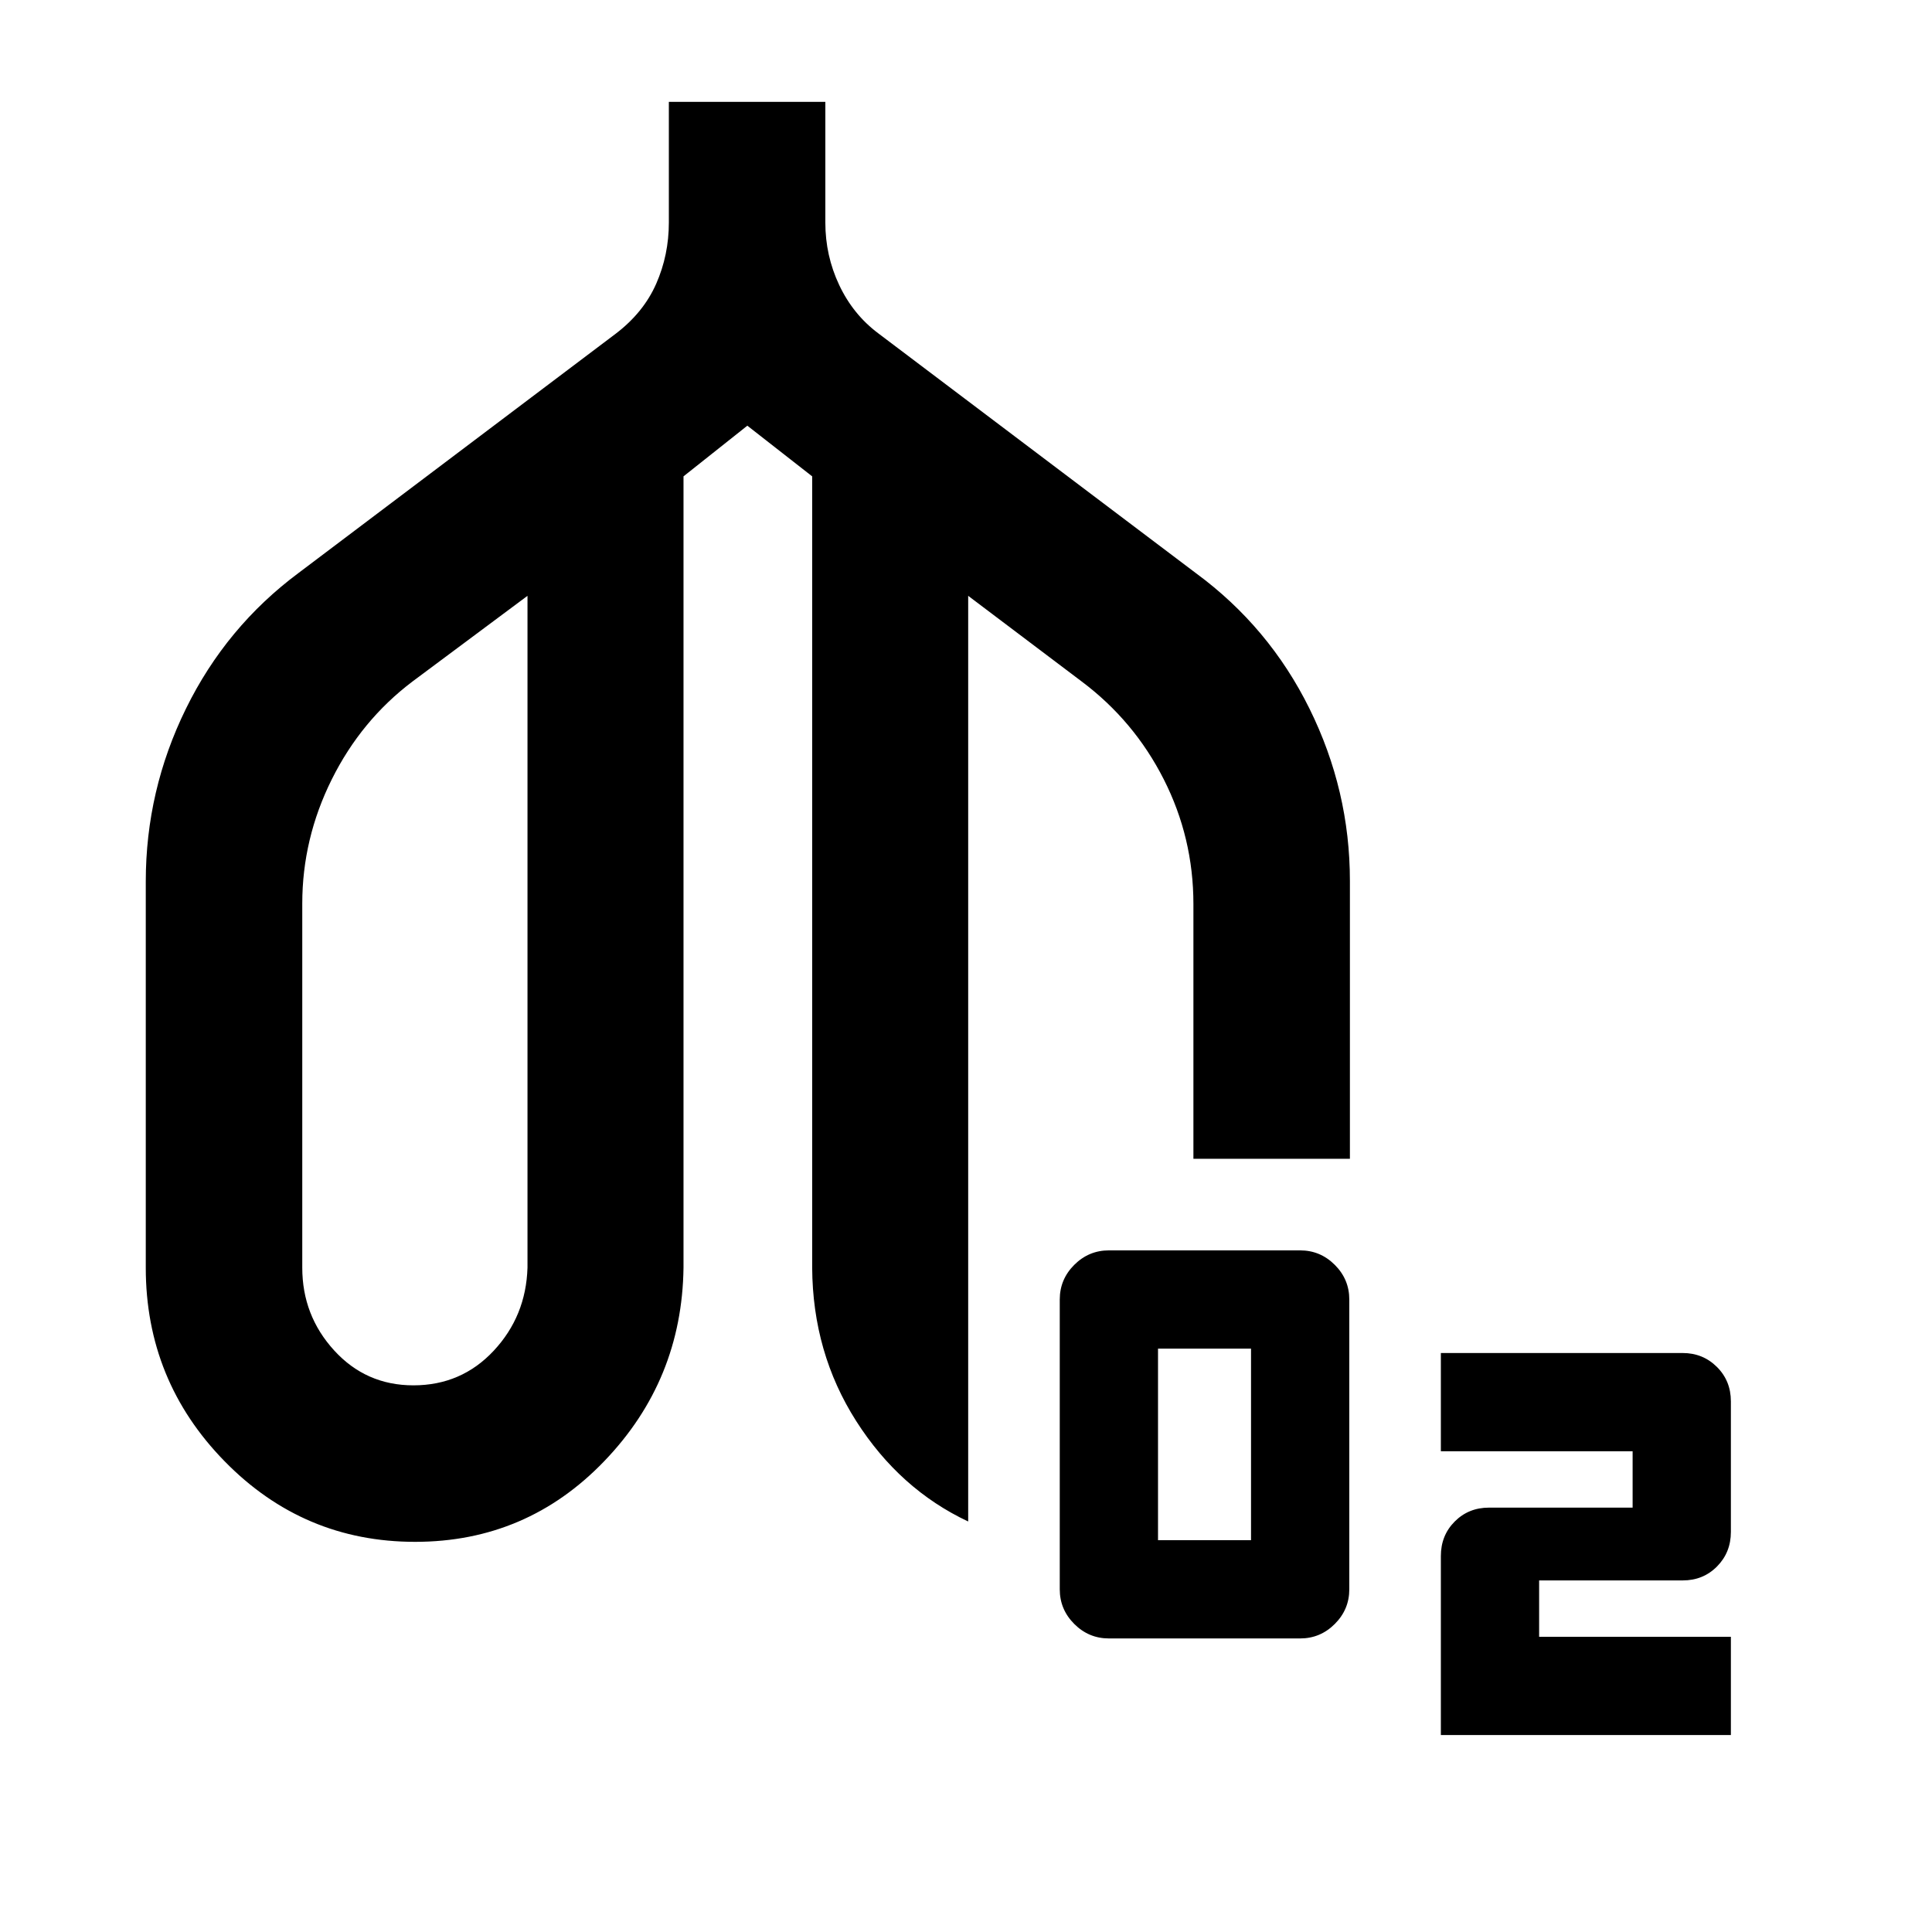 <svg xmlns="http://www.w3.org/2000/svg" height="20" viewBox="0 -960 960 960" width="20"><path d="M206.259-193.869q-55.498 0-94.661-40.038-39.163-40.039-39.163-96.18v-191.927q0-45.182 19.948-85.824 19.949-40.642 55.943-67.445l157.696-118.956q13.782-10.522 20.054-24.799 6.272-14.278 6.272-30.353v-60h77.761v60q0 16.428 6.891 31.029 6.891 14.601 19.318 23.925L594.13-675.283q36.488 26.8 56.559 67.437 20.072 40.638 20.072 85.585v138.065H593v-126.565q0-32.986-14.761-62.058-14.761-29.072-40.804-48.594l-56.348-42.522v459.957Q447.022-220 425.413-253.924t-21.848-76.163v-393.217l-32.217-25.174-31.718 25.174v393.217q-.739 55.891-39.305 96.055-38.567 40.163-94.066 40.163Zm-.846-77.761q23.848 0 39.902-17.185 16.054-17.185 16.794-41.272v-333.848l-57.087 42.522q-25.544 19.283-40.185 48.724-14.641 29.442-14.641 61.681v180.921q0 23.748 15.841 41.102 15.841 17.355 39.376 17.355ZM551-145.869q-10.013 0-17.213-7.2-7.2-7.2-7.2-17.213v-144q0-10.014 7.2-17.214 7.2-7.2 17.213-7.2h95.044q10.013 0 17.213 7.2 7.2 7.2 7.2 17.214v144q0 10.013-7.2 17.213-7.2 7.2-17.213 7.2H551Zm24.413-48.827h46.217v-95.173h-46.217v95.173Zm140.544 96.827v-88.954q0-10.22 6.875-17.133 6.875-6.913 17.038-6.913h71.369v-28h-95.282v-48.827h120.114q10.094 0 17.044 6.907 6.95 6.907 6.95 17.117v64.867q0 10.209-6.875 17.159-6.875 6.95-17.038 6.95h-71.369v28h95.282v48.827H715.957ZM206.152-467.913Zm330.891 0Z"/></svg>